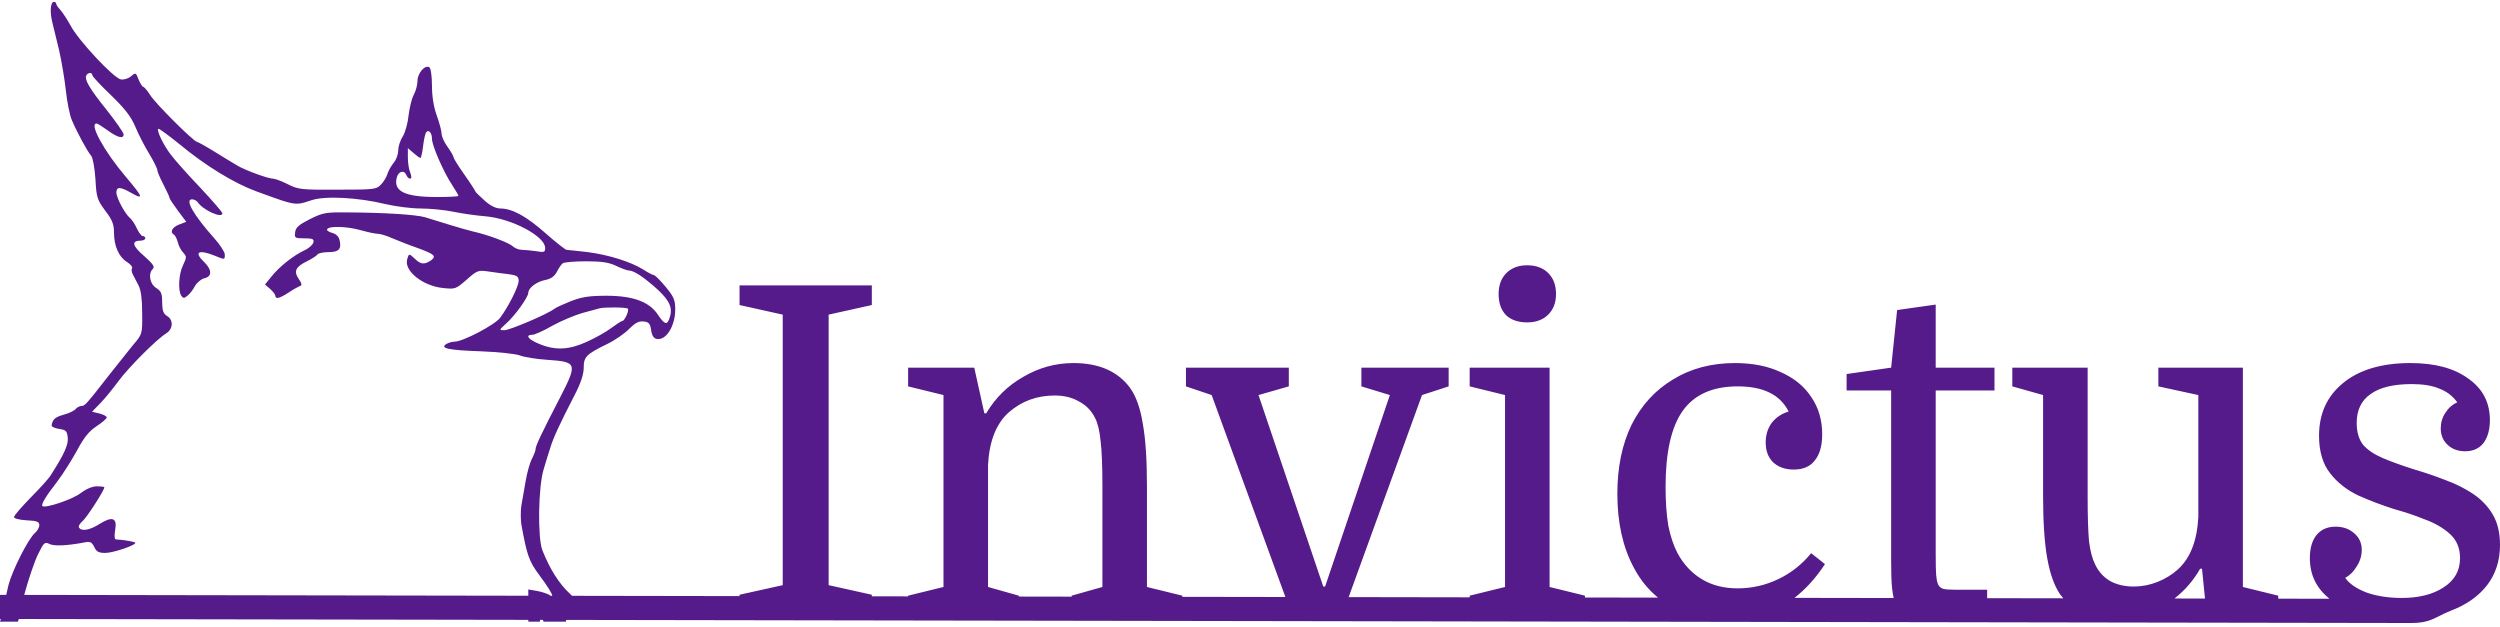<svg width="311" height="78" viewBox="0 0 311 78" fill="none" xmlns="http://www.w3.org/2000/svg">
<path fill-rule="evenodd" clip-rule="evenodd" d="M2.223 77.339H0C0.039 77.225 0.075 77.112 0.109 77L-0.003 77L0.002 74L0.775 74.001C0.877 73.54 0.975 73.111 1.055 72.783C1.504 71.012 3.512 67.013 4.351 66.299C4.651 66.042 4.89 65.613 4.89 65.328C4.89 64.899 4.591 64.785 3.332 64.728C2.373 64.671 1.744 64.499 1.744 64.328C1.744 64.128 2.703 63.042 3.842 61.871C5.01 60.7 6.149 59.443 6.359 59.043C8.037 56.415 8.516 55.301 8.426 54.444C8.337 53.616 8.217 53.473 7.348 53.359C6.808 53.273 6.389 53.073 6.419 52.93C6.539 52.159 6.838 51.902 7.917 51.588C8.576 51.416 9.236 51.102 9.415 50.874C9.595 50.674 9.925 50.502 10.134 50.502C10.554 50.502 10.734 50.302 13.581 46.646C14.569 45.389 15.888 43.732 16.517 42.961C17.716 41.562 17.716 41.561 17.686 38.962V38.962C17.686 37.219 17.536 36.077 17.236 35.506C17.065 35.158 16.847 34.752 16.683 34.445C16.617 34.323 16.56 34.216 16.517 34.135C16.367 33.849 16.337 33.506 16.427 33.363C16.517 33.22 16.247 32.878 15.798 32.592C14.779 31.963 14.18 30.592 14.18 28.936C14.18 27.907 13.97 27.364 13.101 26.222C12.112 24.879 11.992 24.594 11.873 22.28C11.783 20.909 11.543 19.595 11.333 19.366C10.854 18.823 9.565 16.424 8.936 14.939C8.666 14.31 8.337 12.625 8.187 11.225C8.037 9.797 7.647 7.569 7.348 6.226C7.018 4.884 6.628 3.284 6.479 2.656C6.179 1.37 6.299 0.228 6.718 0.228C6.868 0.228 6.988 0.342 6.988 0.456C6.988 0.599 7.228 0.942 7.527 1.256C7.797 1.57 8.367 2.427 8.756 3.141C9.715 4.998 14.18 9.768 15.049 9.883C15.409 9.94 15.978 9.768 16.307 9.483C16.877 8.997 16.907 9.026 17.236 9.883C17.446 10.397 17.716 10.797 17.806 10.797C17.926 10.797 18.345 11.282 18.705 11.854C19.334 12.882 24.128 17.652 24.518 17.652C24.608 17.652 25.597 18.195 26.706 18.881C27.814 19.566 29.073 20.337 29.522 20.595C30.511 21.194 33.358 22.223 33.957 22.223C34.197 22.223 35.036 22.537 35.785 22.908C37.074 23.565 37.433 23.622 41.988 23.594C46.513 23.594 46.843 23.565 47.382 22.965C47.712 22.651 48.071 22.051 48.191 21.651C48.311 21.252 48.67 20.623 48.97 20.252C49.3 19.88 49.539 19.195 49.539 18.709C49.539 18.252 49.779 17.452 50.109 16.967C50.408 16.481 50.738 15.31 50.828 14.339C50.948 13.396 51.218 12.225 51.487 11.768C51.727 11.311 51.937 10.54 51.937 10.054C51.937 9.111 52.866 8.026 53.405 8.369C53.585 8.454 53.735 9.454 53.735 10.625C53.735 11.968 53.944 13.31 54.334 14.367C54.663 15.281 54.933 16.31 54.933 16.624C54.933 16.967 55.263 17.709 55.682 18.281C56.102 18.852 56.431 19.452 56.431 19.595C56.431 19.709 57.031 20.68 57.78 21.737C58.529 22.794 59.128 23.737 59.128 23.794C59.128 23.88 59.638 24.365 60.267 24.936C60.986 25.593 61.675 25.936 62.275 25.936C63.773 25.965 65.481 26.907 67.908 29.05C69.167 30.164 70.336 31.078 70.485 31.078C70.591 31.078 71.215 31.149 72.025 31.24L72.025 31.24C72.366 31.279 72.74 31.321 73.122 31.364C75.759 31.706 78.546 32.592 80.074 33.563C80.644 33.934 81.213 34.22 81.333 34.22C81.483 34.22 82.142 34.877 82.801 35.677C83.82 36.905 84 37.334 84 38.476C84 40.562 82.861 42.39 81.693 42.161C81.333 42.104 81.093 41.733 81.003 41.076C80.883 40.247 80.704 40.047 80.044 39.99C79.445 39.933 79.026 40.162 78.276 40.904C77.767 41.447 76.508 42.333 75.49 42.818C72.913 44.075 72.613 44.389 72.613 45.761C72.613 46.56 72.253 47.674 71.444 49.217C69.736 52.531 68.807 54.502 68.478 55.644C68.298 56.187 67.908 57.415 67.639 58.358C66.95 60.529 66.86 66.984 67.489 68.498C68.418 70.812 69.526 72.583 70.875 73.84C70.973 73.934 71.07 74.027 71.163 74.119L92 74.154V73.987L97.371 72.793V39.139L92 37.946V35.501H108.455V37.946L103.084 39.139V72.793L108.455 73.987V74.181L112.97 74.189V74.101L117.37 73.021V49.145L112.97 48.065V45.734H121.198L122.455 51.419H122.683C123.826 49.486 125.369 47.97 127.311 46.871C129.254 45.734 131.33 45.165 133.539 45.165C136.701 45.165 139.043 46.189 140.567 48.235C141.329 49.296 141.862 50.793 142.167 52.726C142.509 54.621 142.681 57.198 142.681 60.457V73.021L147.08 74.101V74.246L159.903 74.267L150.73 49.145L147.531 48.065V45.734H160.329V48.065L156.558 49.145L164.614 72.964H164.843L172.899 49.145L169.356 48.065V45.734H180.212V48.065L176.898 49.145L167.773 74.281L182.828 74.306V74.101L187.227 73.021V49.145L182.828 48.065V45.734H192.769V73.021L197.169 74.101V74.33L206.263 74.345C205.046 73.359 204.044 72.122 203.255 70.633C201.884 68.094 201.198 65.024 201.198 61.424C201.198 58.127 201.789 55.265 202.969 52.84C204.188 50.414 205.902 48.538 208.112 47.212C210.321 45.847 212.892 45.165 215.825 45.165C218.034 45.165 219.939 45.544 221.539 46.302C223.176 47.022 224.433 48.046 225.309 49.372C226.224 50.699 226.681 52.252 226.681 54.034C226.681 55.436 226.376 56.516 225.767 57.274C225.195 58.032 224.319 58.411 223.138 58.411C222.072 58.411 221.215 58.108 220.567 57.501C219.958 56.895 219.653 56.08 219.653 55.057C219.653 54.109 219.901 53.295 220.396 52.612C220.929 51.93 221.634 51.456 222.51 51.191C221.938 50.092 221.12 49.296 220.053 48.804C219.025 48.311 217.729 48.065 216.168 48.065C213.044 48.065 210.759 49.088 209.311 51.134C207.902 53.143 207.197 56.288 207.197 60.571C207.197 62.428 207.312 64.039 207.54 65.403C207.807 66.73 208.188 67.867 208.683 68.814C209.445 70.216 210.454 71.296 211.711 72.054C212.968 72.812 214.454 73.191 216.168 73.191C217.92 73.191 219.596 72.812 221.196 72.054C222.795 71.296 224.167 70.216 225.309 68.814L227.024 70.178C225.886 71.904 224.622 73.302 223.23 74.373L235.575 74.394C235.491 74.033 235.424 73.613 235.373 73.134C235.297 72.414 235.259 71.353 235.259 69.951V48.576H229.717V46.53L235.259 45.734L236.001 38.571L240.801 37.889V45.734H248.114V48.576H240.801V68.871C240.801 70.159 240.82 71.05 240.858 71.543C240.896 71.997 240.972 72.376 241.087 72.68C241.201 72.945 241.41 73.134 241.715 73.248C242.02 73.324 242.515 73.362 243.201 73.362H247.2V74.413L256.674 74.429C256.532 74.269 256.399 74.103 256.274 73.93C255.551 72.869 255.017 71.372 254.675 69.439C254.332 67.507 254.16 64.929 254.16 61.708V49.145L250.332 48.065V45.734H259.703V61.822C259.703 64.247 259.76 66.085 259.874 67.336C260.026 68.549 260.274 69.496 260.617 70.178C261.036 71.088 261.664 71.789 262.502 72.282C263.34 72.736 264.312 72.964 265.416 72.964C266.445 72.964 267.435 72.774 268.387 72.395C269.34 72.016 270.177 71.505 270.901 70.861C272.463 69.458 273.32 67.279 273.472 64.323V49.145L268.501 48.065V45.734H279.014V73.021L283.414 74.101V74.474L289.788 74.485C288.16 73.178 287.346 71.496 287.346 69.439C287.346 68.227 287.612 67.279 288.146 66.597C288.717 65.877 289.517 65.517 290.545 65.517C291.459 65.517 292.221 65.782 292.831 66.313C293.478 66.843 293.802 67.544 293.802 68.416C293.802 69.136 293.592 69.818 293.173 70.463C292.793 71.107 292.316 71.581 291.745 71.884C292.24 72.604 293.116 73.21 294.373 73.703C295.668 74.158 297.135 74.385 298.773 74.385C300.906 74.385 302.639 73.949 303.972 73.078C305.343 72.206 306.029 70.993 306.029 69.439C306.029 68.189 305.61 67.184 304.772 66.426C303.934 65.668 302.887 65.062 301.63 64.607C300.411 64.115 299.173 63.698 297.916 63.357C296.354 62.864 294.849 62.295 293.402 61.651C291.955 60.969 290.774 60.041 289.86 58.866C288.945 57.691 288.488 56.137 288.488 54.204C288.488 51.475 289.479 49.296 291.459 47.667C293.478 45.999 296.278 45.165 299.858 45.165C302.906 45.165 305.305 45.81 307.057 47.098C308.848 48.349 309.743 50.073 309.743 52.271C309.743 53.446 309.476 54.394 308.943 55.114C308.41 55.796 307.648 56.137 306.658 56.137C305.781 56.137 305.058 55.872 304.486 55.341C303.915 54.81 303.629 54.128 303.629 53.295C303.629 52.575 303.82 51.93 304.201 51.362C304.582 50.755 305.077 50.32 305.686 50.054C305.115 49.258 304.372 48.69 303.458 48.349C302.582 47.97 301.439 47.78 300.03 47.78C297.744 47.78 296.03 48.197 294.888 49.031C293.745 49.827 293.173 51.021 293.173 52.612C293.173 53.749 293.44 54.659 293.973 55.341C294.545 55.985 295.364 56.535 296.43 56.99C297.497 57.444 298.811 57.918 300.373 58.411C301.668 58.79 302.944 59.226 304.201 59.718C305.458 60.173 306.6 60.742 307.629 61.424C308.657 62.106 309.476 62.959 310.086 63.982C310.695 65.005 311 66.275 311 67.791C311 69.724 310.467 71.391 309.4 72.793C308.334 74.158 306.867 75.2 305.001 75.92C304.392 76.155 303.922 76.393 303.492 76.611C302.51 77.109 301.739 77.5 300 77.5H299.997V77.502L70.413 77.118L70.423 77.339H67.621L67.535 77.113L67.188 77.112L67.157 77.339H65.725C65.724 77.263 65.723 77.187 65.722 77.11L2.344 77.004C2.309 77.109 2.268 77.222 2.223 77.339ZM3.009 74.005L65.721 74.11V73.326L66.86 73.526C67.459 73.64 68.148 73.869 68.388 74.04C68.427 74.07 68.462 74.094 68.494 74.115L68.704 74.115C68.699 73.866 68.127 72.934 67.099 71.555C65.811 69.841 65.541 69.041 64.852 65.213C64.762 64.585 64.762 63.557 64.852 62.928C64.972 62.3 65.212 60.9 65.391 59.843C65.571 58.758 65.931 57.529 66.17 57.072C66.41 56.615 66.62 56.073 66.62 55.901C66.62 55.473 67.339 53.959 69.646 49.503C71.864 45.189 71.804 45.018 68.088 44.761C66.71 44.675 65.181 44.418 64.672 44.218C64.163 44.018 62.035 43.789 59.848 43.704C55.802 43.561 54.663 43.333 55.533 42.79C55.772 42.647 56.222 42.504 56.551 42.504C57.57 42.504 61.556 40.419 62.215 39.533C63.264 38.134 64.522 35.62 64.522 34.934C64.522 34.392 64.312 34.249 63.264 34.106C62.544 34.02 61.406 33.877 60.687 33.763C59.488 33.592 59.338 33.649 58.05 34.791C56.671 35.991 56.641 35.991 55.023 35.82C52.536 35.534 50.259 33.677 50.648 32.278C50.858 31.506 50.888 31.506 51.637 32.221C52.356 32.906 52.806 32.935 53.615 32.392C54.334 31.849 54.064 31.621 51.787 30.792C50.798 30.45 49.45 29.907 48.76 29.621C48.071 29.307 47.262 29.078 46.962 29.078C46.663 29.078 45.734 28.878 44.925 28.65C43.247 28.164 40.969 28.079 40.7 28.507C40.61 28.65 40.879 28.85 41.299 28.964C41.748 29.078 42.138 29.393 42.228 29.821C42.527 30.964 42.168 31.364 40.879 31.364C40.22 31.364 39.591 31.506 39.501 31.649C39.381 31.821 38.812 32.192 38.182 32.506C36.774 33.192 36.504 33.735 37.164 34.706C37.553 35.248 37.583 35.506 37.343 35.563C37.134 35.648 36.504 35.991 35.905 36.391C34.766 37.134 34.257 37.248 34.257 36.791C34.257 36.648 33.957 36.277 33.628 35.963L32.968 35.391L33.777 34.392C34.736 33.192 36.474 31.792 37.883 31.135C38.452 30.878 38.931 30.421 38.992 30.135C39.081 29.735 38.872 29.65 37.853 29.65C36.684 29.65 36.624 29.593 36.714 28.907C36.774 28.307 37.164 27.964 38.572 27.25C40.19 26.45 40.55 26.393 43.217 26.422C47.921 26.45 51.787 26.707 52.866 27.022C53.435 27.193 54.753 27.593 55.832 27.936C56.911 28.279 58.259 28.65 58.829 28.793C60.657 29.193 63.324 30.192 63.803 30.649C64.043 30.878 64.552 31.078 64.912 31.078C65.271 31.078 66.081 31.164 66.71 31.249C67.699 31.421 67.819 31.364 67.819 30.849C67.819 29.393 63.683 27.193 60.387 26.907C59.278 26.822 57.48 26.565 56.372 26.336C55.263 26.108 53.435 25.936 52.296 25.936C51.157 25.936 49.21 25.679 47.981 25.393C44.595 24.565 40.43 24.337 38.752 24.908C38.701 24.925 38.651 24.941 38.603 24.957C38.029 25.148 37.632 25.28 37.225 25.324C36.311 25.421 35.35 25.07 32.227 23.928C32.108 23.884 31.985 23.84 31.86 23.794C29.133 22.794 25.567 20.623 22.331 17.938C20.952 16.824 19.753 15.938 19.694 16.024C19.454 16.253 20.383 18.138 21.282 19.281C21.731 19.88 23.349 21.709 24.878 23.308C26.406 24.936 27.664 26.393 27.664 26.536C27.664 27.222 25.237 26.136 24.578 25.136C24.458 24.965 24.128 24.794 23.889 24.794C22.96 24.794 24.069 26.736 26.616 29.593C27.365 30.421 27.964 31.364 27.964 31.649C27.964 31.665 27.964 31.679 27.964 31.694C27.964 31.941 27.965 32.091 27.891 32.151C27.777 32.246 27.486 32.126 26.744 31.82L26.676 31.792C24.638 30.992 24.099 31.364 25.417 32.62C26.376 33.563 26.406 34.392 25.417 34.62C25.027 34.706 24.488 35.163 24.248 35.591C24.009 36.048 23.589 36.591 23.319 36.791C22.9 37.134 22.78 37.134 22.54 36.763C22.121 36.105 22.241 34.02 22.78 32.963C23.23 32.021 23.23 31.906 22.81 31.449C22.54 31.164 22.211 30.592 22.121 30.135C22.001 29.707 21.791 29.278 21.641 29.193C21.102 28.878 21.402 28.279 22.271 27.936L23.17 27.593L22.121 26.193C21.551 25.422 21.072 24.708 21.072 24.565C21.072 24.451 20.712 23.708 20.323 22.937C19.903 22.137 19.574 21.366 19.574 21.166C19.574 20.966 19.124 20.08 18.585 19.166C18.015 18.252 17.236 16.738 16.847 15.796C16.307 14.51 15.558 13.539 13.82 11.854C12.532 10.625 11.483 9.511 11.483 9.34C11.483 8.997 10.973 8.997 10.764 9.34C10.434 9.825 11.093 10.968 13.251 13.653C14.42 15.139 15.379 16.51 15.379 16.71C15.379 17.309 14.659 17.138 13.401 16.224C12.771 15.767 12.142 15.367 12.022 15.367C11.034 15.338 12.981 18.852 15.648 21.994C17.836 24.565 17.956 24.936 16.218 23.937C14.959 23.223 14.479 23.223 14.479 23.937C14.479 24.622 15.558 26.622 16.158 27.107C16.397 27.307 16.787 27.879 17.027 28.421C17.266 28.936 17.596 29.364 17.746 29.364C17.926 29.364 18.075 29.478 18.075 29.65C18.075 29.793 17.806 29.935 17.506 29.935C16.307 29.935 16.457 30.592 17.926 31.849C19.004 32.792 19.274 33.192 19.034 33.42C18.405 34.02 18.615 35.306 19.424 35.82C20.053 36.22 20.173 36.505 20.173 37.619C20.173 38.619 20.323 39.019 20.772 39.305C21.581 39.762 21.551 40.904 20.712 41.447C19.484 42.19 15.948 45.761 14.779 47.36C14.15 48.217 13.161 49.445 12.562 50.074L11.453 51.217L12.382 51.445C12.861 51.559 13.281 51.788 13.281 51.931C13.281 52.073 12.711 52.559 12.022 53.016C11.063 53.645 10.434 54.444 9.595 56.015C8.936 57.215 7.857 58.929 7.168 59.843C5.7 61.728 5.07 62.785 5.28 62.957C5.61 63.271 9.026 62.128 10.015 61.357C10.734 60.814 11.483 60.5 12.052 60.5C12.562 60.5 12.981 60.557 12.981 60.614C12.981 60.986 10.764 64.442 10.254 64.842C9.925 65.128 9.715 65.471 9.835 65.642C10.165 66.127 11.153 65.956 12.382 65.185C13.97 64.185 14.599 64.414 14.33 65.928C14.21 66.556 14.24 67.07 14.39 67.099C15.409 67.156 16.697 67.384 16.817 67.499C17.087 67.756 14.12 68.784 13.101 68.784C12.292 68.784 11.992 68.641 11.723 68.041C11.423 67.442 11.213 67.327 10.554 67.47C8.307 67.899 6.718 67.956 6.149 67.67C5.58 67.384 5.46 67.47 4.771 68.87C4.3 69.785 3.522 72.132 3.009 74.005ZM53.735 17.252C53.735 18.109 55.173 21.394 56.252 23.023C56.671 23.68 57.031 24.279 57.031 24.365C57.031 24.451 55.802 24.508 54.334 24.508C50.349 24.508 48.91 23.794 49.36 22.08C49.569 21.28 50.288 21.109 50.558 21.794C50.648 22.023 50.858 22.223 51.008 22.223C51.218 22.223 51.218 21.966 51.038 21.48C50.858 21.08 50.738 20.223 50.738 19.595V18.424L51.427 19.023C51.817 19.366 52.206 19.652 52.296 19.652C52.386 19.652 52.536 18.995 52.626 18.224C52.716 17.424 52.896 16.653 52.986 16.51C53.285 16.024 53.735 16.481 53.735 17.252ZM76.658 33.078C77.318 33.392 78.007 33.649 78.217 33.649C78.876 33.649 80.134 34.506 81.842 36.048C83.401 37.505 83.76 38.419 83.221 39.762C82.951 40.447 82.622 40.305 81.872 39.191C80.824 37.562 78.786 36.791 75.46 36.791C73.332 36.791 72.403 36.934 71.055 37.448C70.126 37.819 69.167 38.248 68.957 38.419C68.118 39.076 63.413 41.076 62.754 41.076C62.065 41.076 62.065 41.076 62.934 40.276C64.043 39.305 65.721 36.962 65.721 36.42C65.721 35.82 66.77 35.02 67.878 34.82C68.568 34.677 68.987 34.363 69.287 33.792C69.526 33.306 69.856 32.849 70.036 32.735C70.216 32.62 71.504 32.506 72.913 32.506C74.89 32.506 75.759 32.649 76.658 33.078ZM78.097 38.391C78.306 38.591 77.707 39.933 77.407 39.933C77.288 39.933 76.688 40.333 76.059 40.79C75.43 41.276 74.051 42.047 73.032 42.504C70.815 43.532 69.077 43.618 67.099 42.79C65.721 42.247 65.271 41.647 66.23 41.647C66.5 41.647 67.609 41.161 68.688 40.533C69.766 39.933 71.474 39.219 72.463 38.933C73.009 38.792 73.545 38.641 73.941 38.53C74.264 38.439 74.494 38.375 74.561 38.362C75.13 38.191 77.917 38.219 78.097 38.391ZM274.302 74.459L270.504 74.452C271.799 73.445 272.865 72.21 273.701 70.747H273.929L274.302 74.459ZM133.31 74.223L126.74 74.212V74.101L122.912 73.021V57.842C123.064 54.886 123.921 52.707 125.483 51.305C127.083 49.903 128.987 49.202 131.196 49.202C132.377 49.202 133.387 49.448 134.225 49.941C135.101 50.395 135.767 51.078 136.224 51.987C136.567 52.669 136.796 53.617 136.91 54.83C137.062 56.042 137.139 57.88 137.139 60.344V73.021L133.31 74.101V74.223ZM186.427 36.581C186.427 35.482 186.751 34.611 187.398 33.966C188.046 33.322 188.903 33 189.97 33C191.074 33 191.95 33.322 192.598 33.966C193.245 34.611 193.569 35.482 193.569 36.581C193.569 37.643 193.245 38.495 192.598 39.139C191.95 39.784 191.074 40.106 189.97 40.106C188.865 40.106 187.989 39.803 187.341 39.196C186.732 38.552 186.427 37.681 186.427 36.581Z" fill="#551B8A"/>
</svg>
